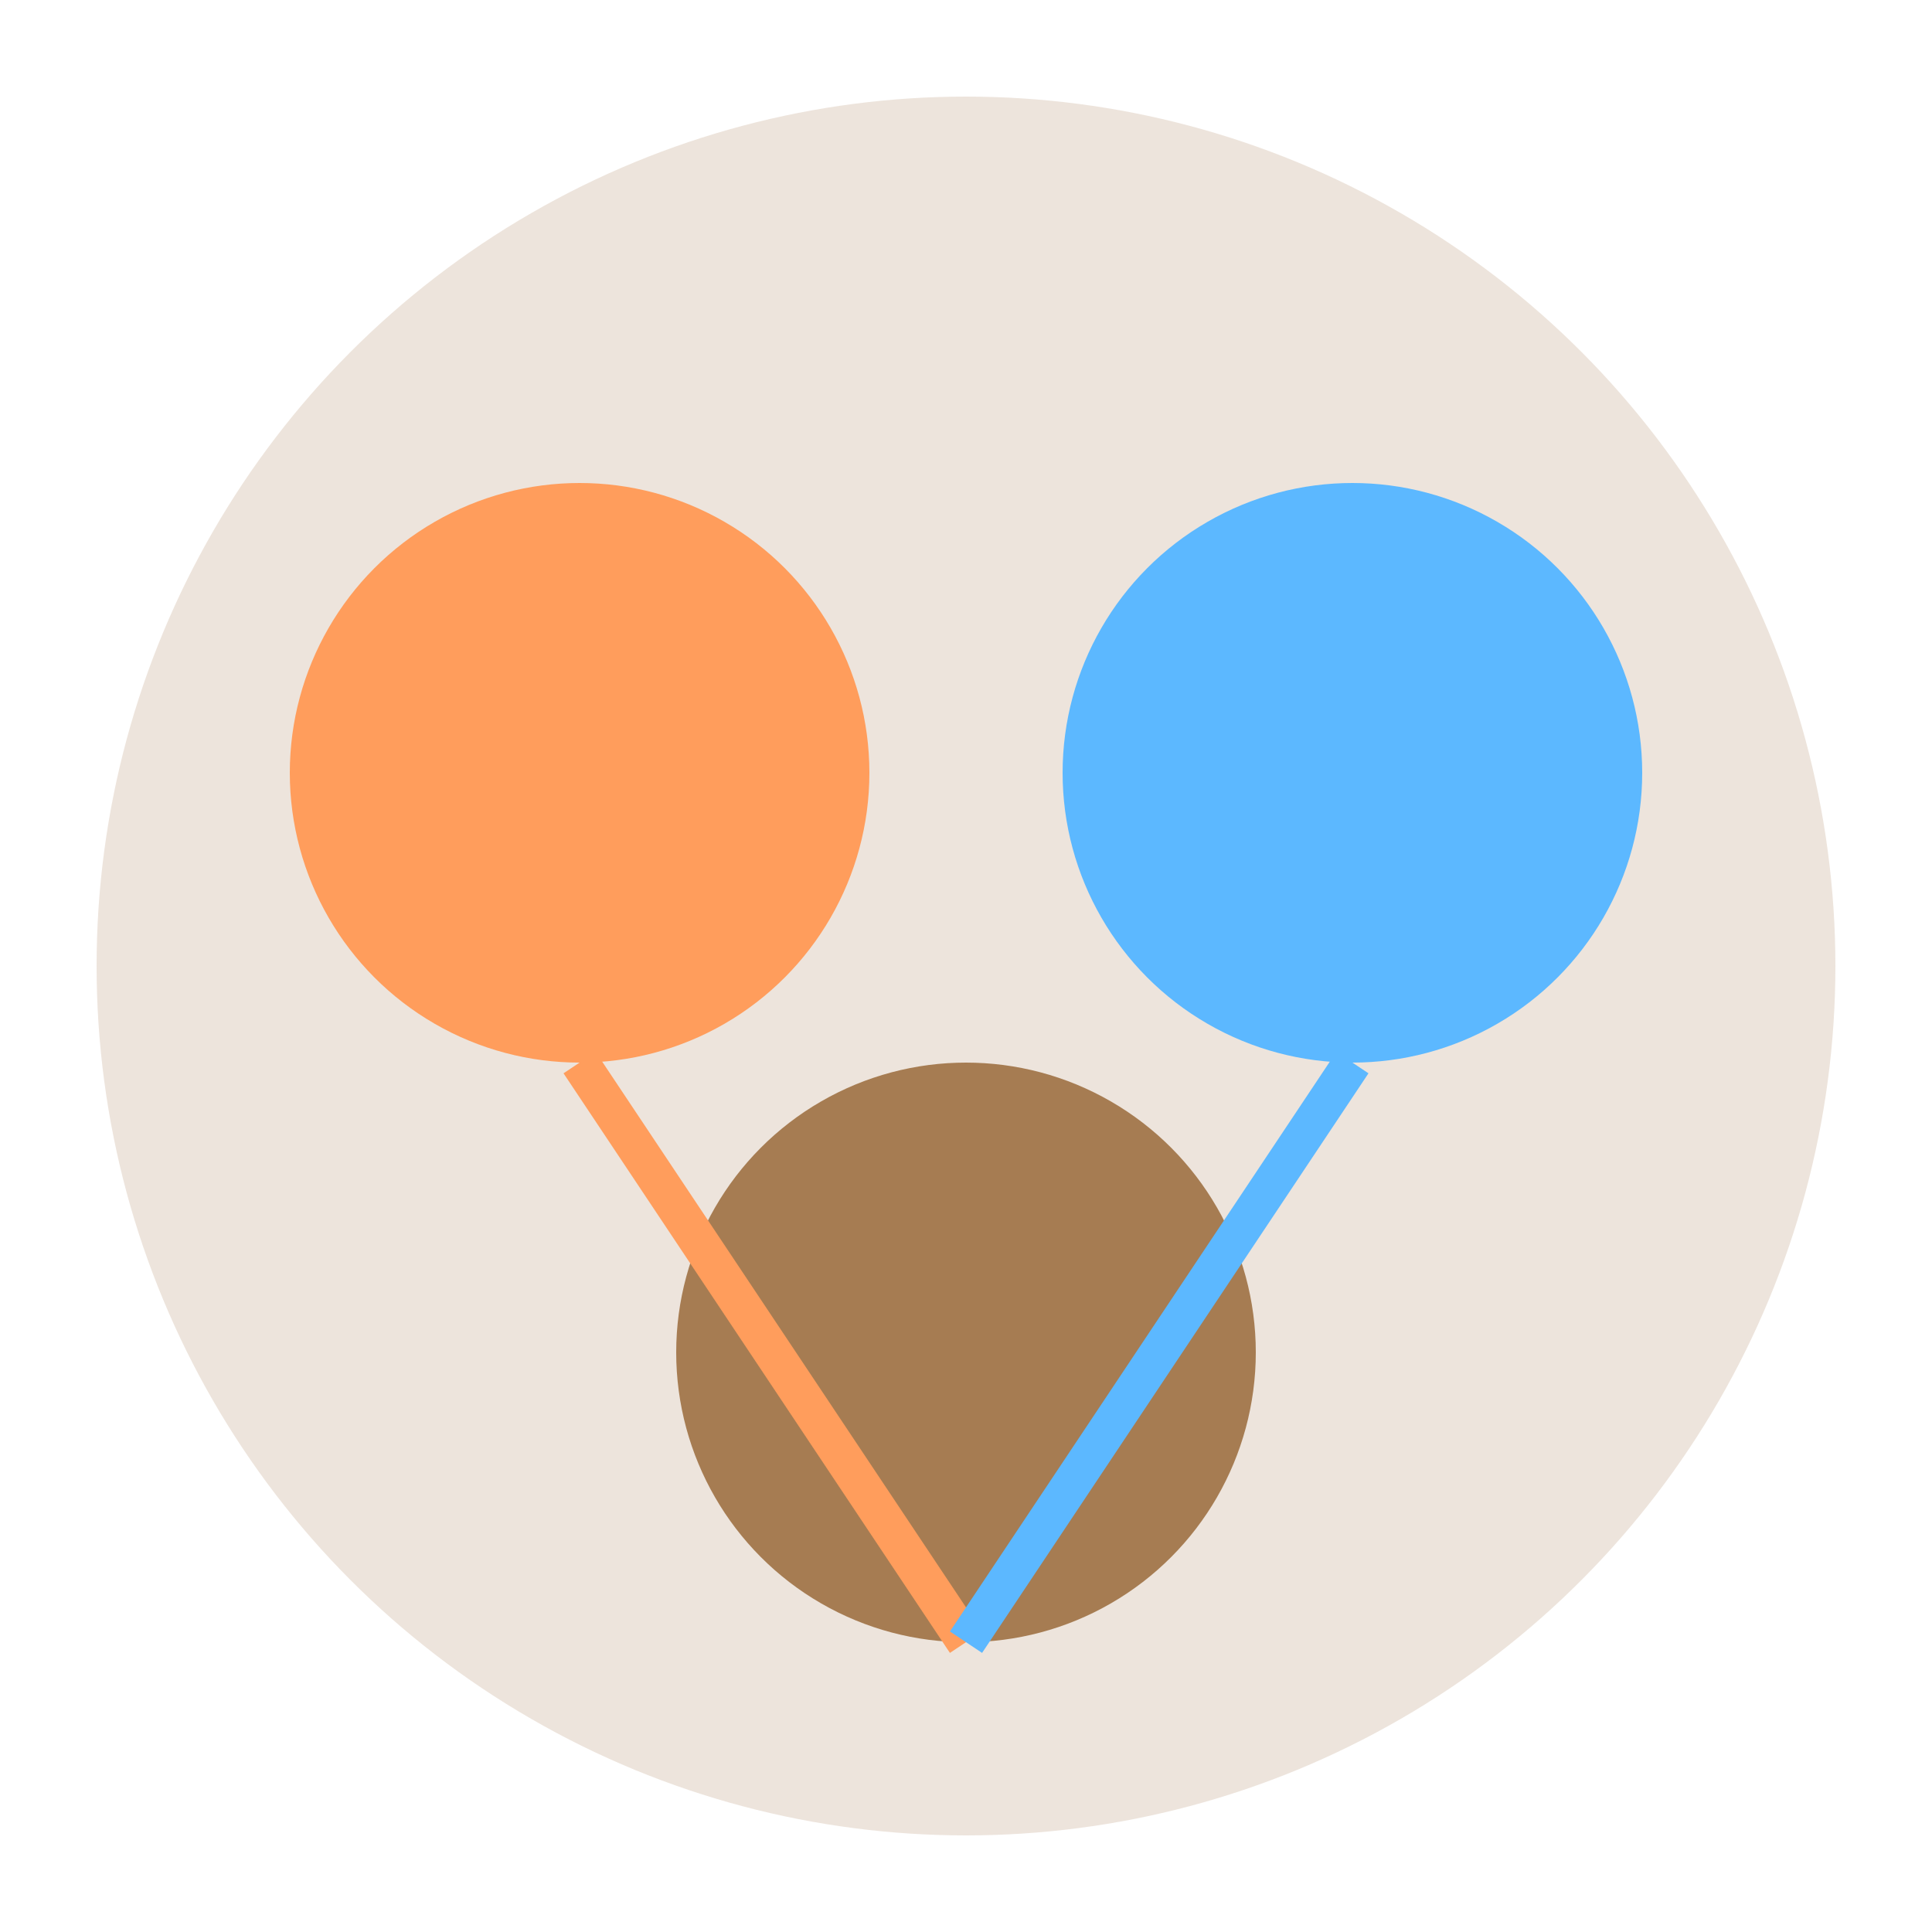 <svg width="100" height="100" viewBox="0 0 100 100" fill="none" xmlns="http://www.w3.org/2000/svg">
  <circle cx="50" cy="50" r="45" fill="#A67C52" opacity="0.2"/>
  <circle cx="30" cy="40" r="15" fill="#FF9D5C"/>
  <circle cx="70" cy="40" r="15" fill="#5CB8FF"/>
  <circle cx="50" cy="70" r="15" fill="#A67C52"/>
  <path d="M30 55L50 85" stroke="#FF9D5C" stroke-width="2"/>
  <path d="M70 55L50 85" stroke="#5CB8FF" stroke-width="2"/>
</svg>

